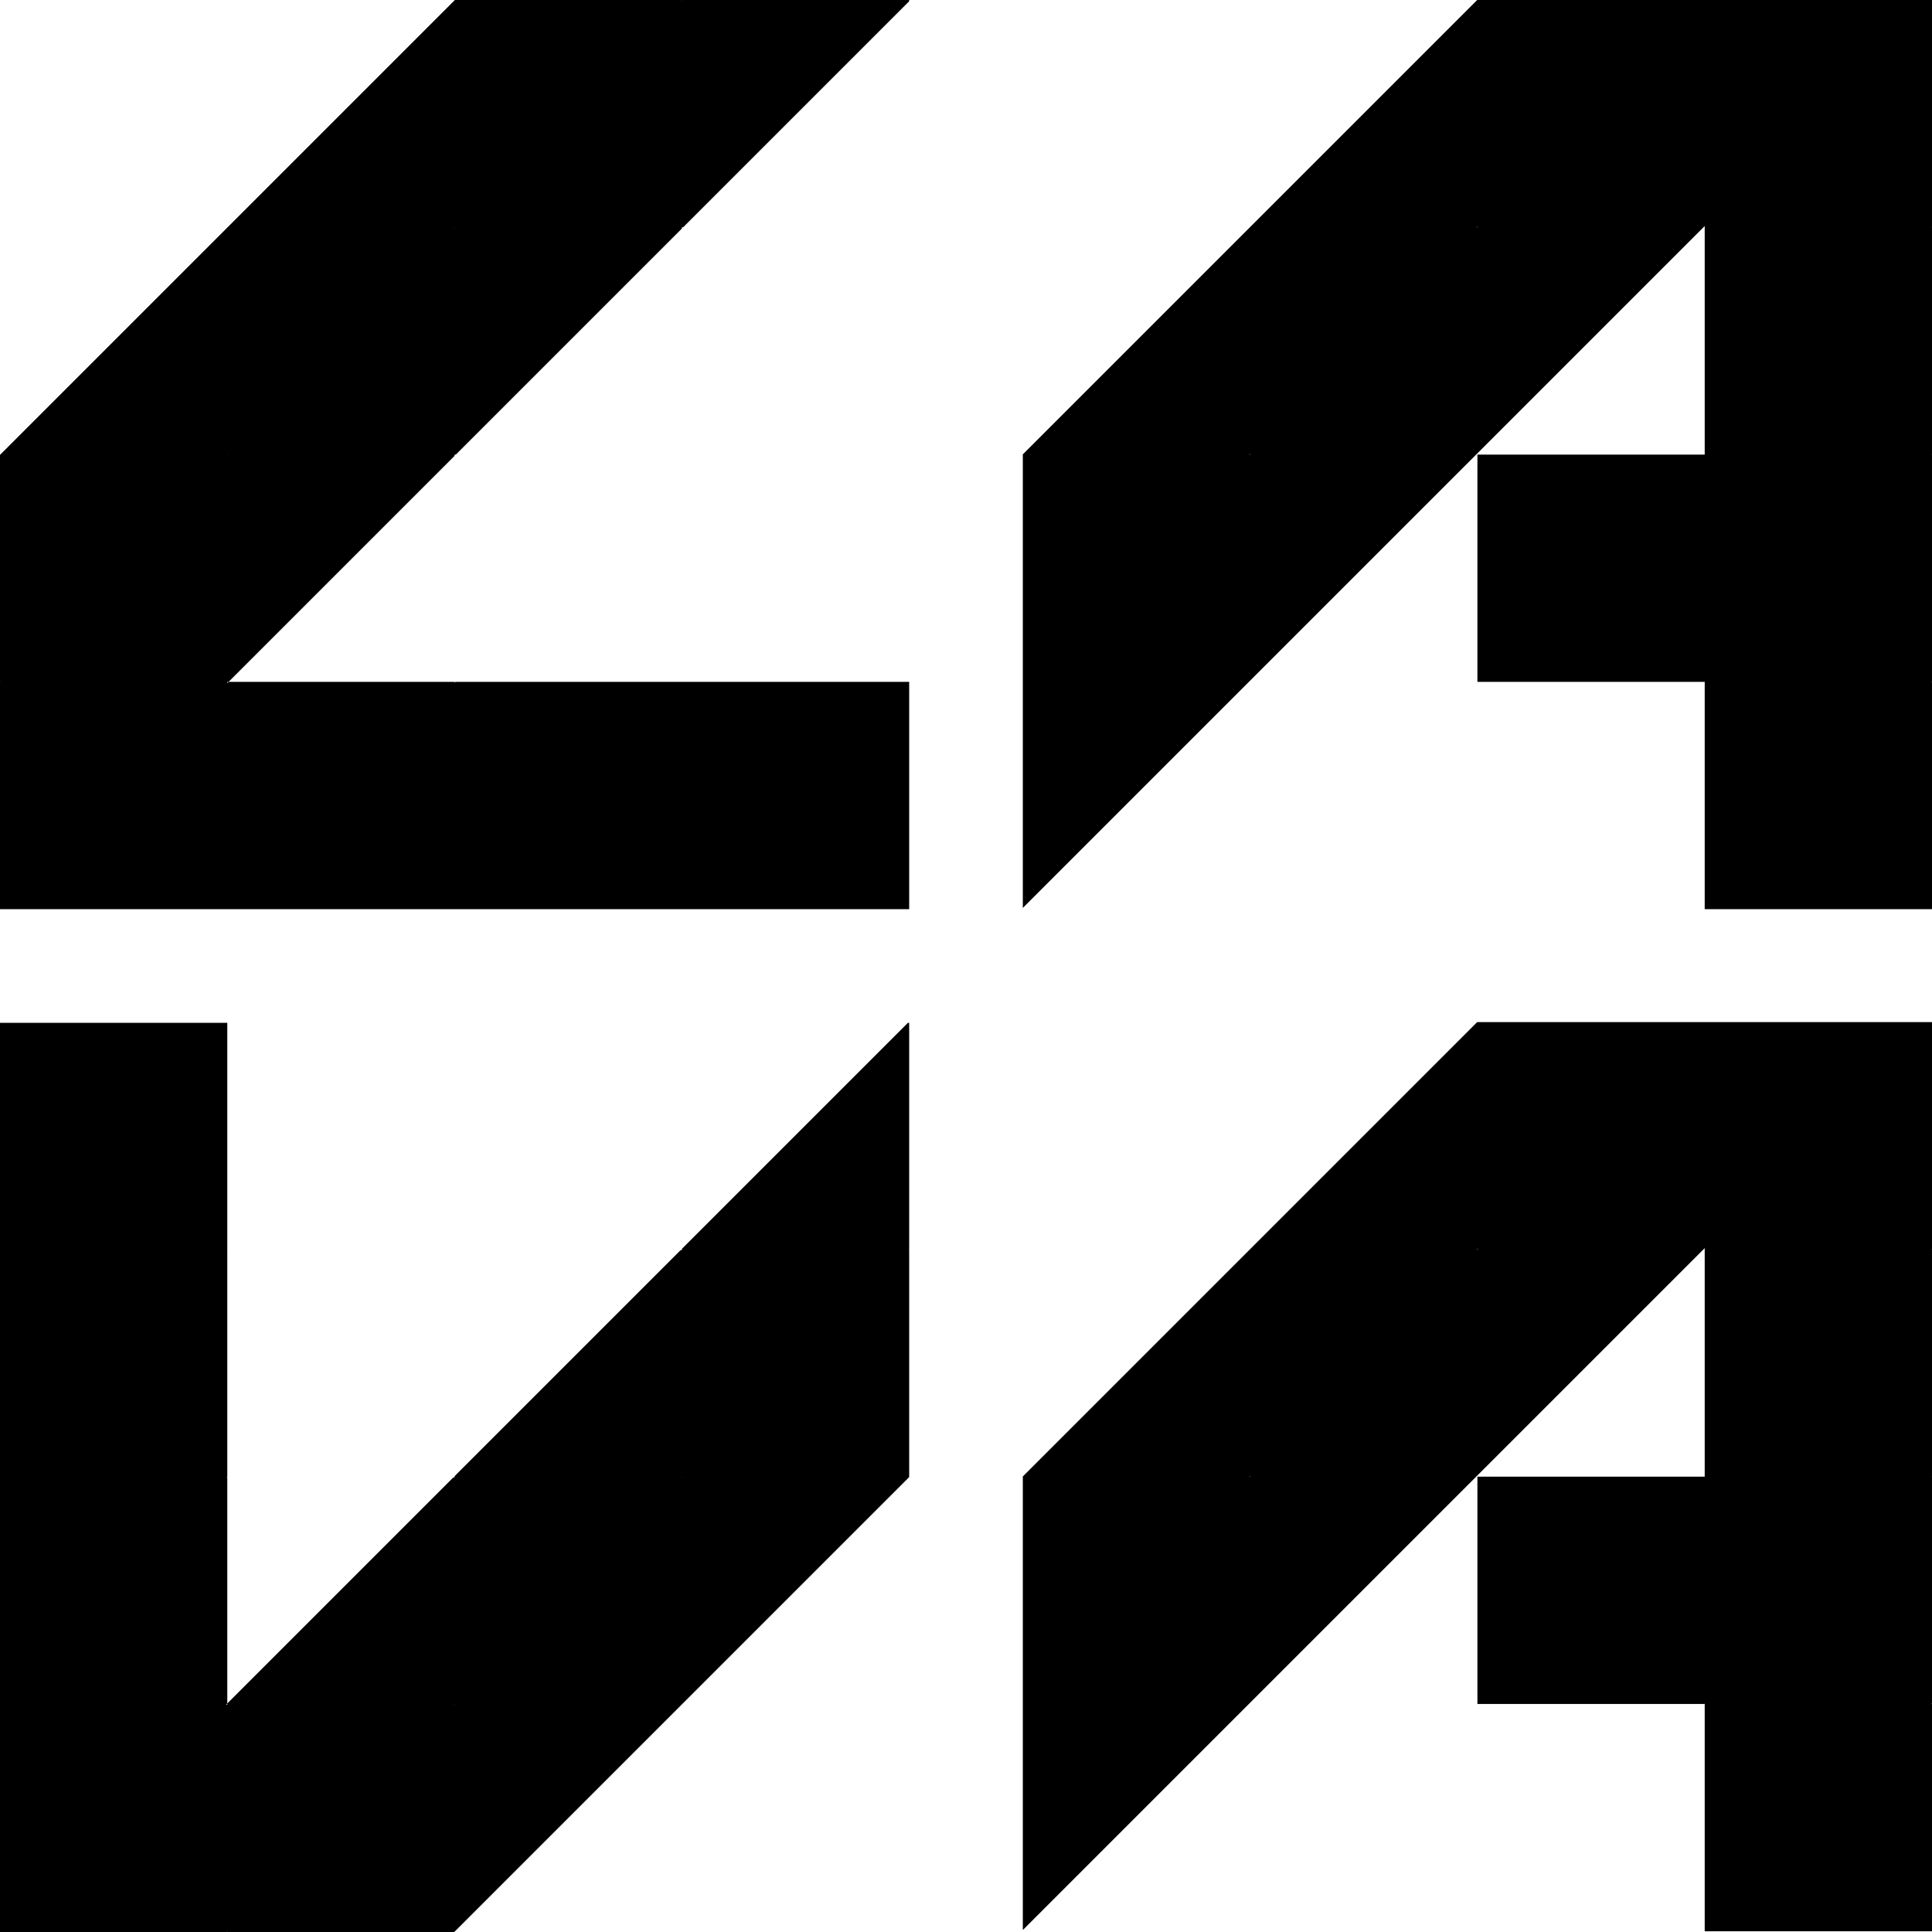 <svg width="490" height="490" viewBox="0 0 490 490" fill="none" xmlns="http://www.w3.org/2000/svg">
<path d="M490 0H374.649L317.059 57.589V57.647H317.002L259.412 115.236V230.271L432.353 57.33V115.294H374.706V172.941H432.273L432.353 172.86V230.588H490V172.941H489.862L490 172.803V115.294H489.92L490 115.213V57.647H489.914L490 57.561V0ZM317.059 115.294H316.875L317.059 115.11V115.294ZM374.706 57.647H374.522L374.706 57.463V57.647Z" fill="black"/>
<path d="M317.059 316.816V316.874H317.002L259.412 374.464V489.498L432.353 316.557V374.521H374.706V432.168H432.273L432.353 432.088V489.815H490V432.168H489.862L490 432.03V374.521H489.92L490 374.44V316.874H489.914L490 316.788V259.227H374.649L317.059 316.816ZM317.059 374.521H316.875L317.059 374.337V374.521ZM374.706 316.874H374.522L374.706 316.69V316.874Z" fill="black"/>
<path d="M172.941 0.086V0H115.375L0 115.375V172.941H0.086L0 173.028V230.588H230.588V172.941H172.999L172.941 172.999V172.941H115.479L115.294 173.126V172.941H57.964L57.647 173.258V172.941H57.964L115.294 115.611V115.294H115.611L172.941 57.964V57.647H173.258L230.588 0.317V0H173.028L172.941 0.086ZM57.647 115.381V115.294H57.733L57.647 115.381ZM115.294 57.733V57.647H115.381L115.294 57.733Z" fill="black"/>
<path d="M172.941 316.742V317.059H172.624L115.294 374.389V374.706H114.977L57.647 432.036V432.353H57.33L57.647 432.036V374.706H57.463L57.647 374.521V317.059H57.589L57.647 317.001V259.412H0V490H57.561L57.647 489.913V490H115.213L230.588 374.625V317.059H230.502L230.588 316.972V259.412H230.271L172.941 316.742ZM115.294 432.353H115.208L115.294 432.266V432.353ZM172.941 374.706H172.855L172.941 374.619V374.706Z" fill="black"/>
</svg>
